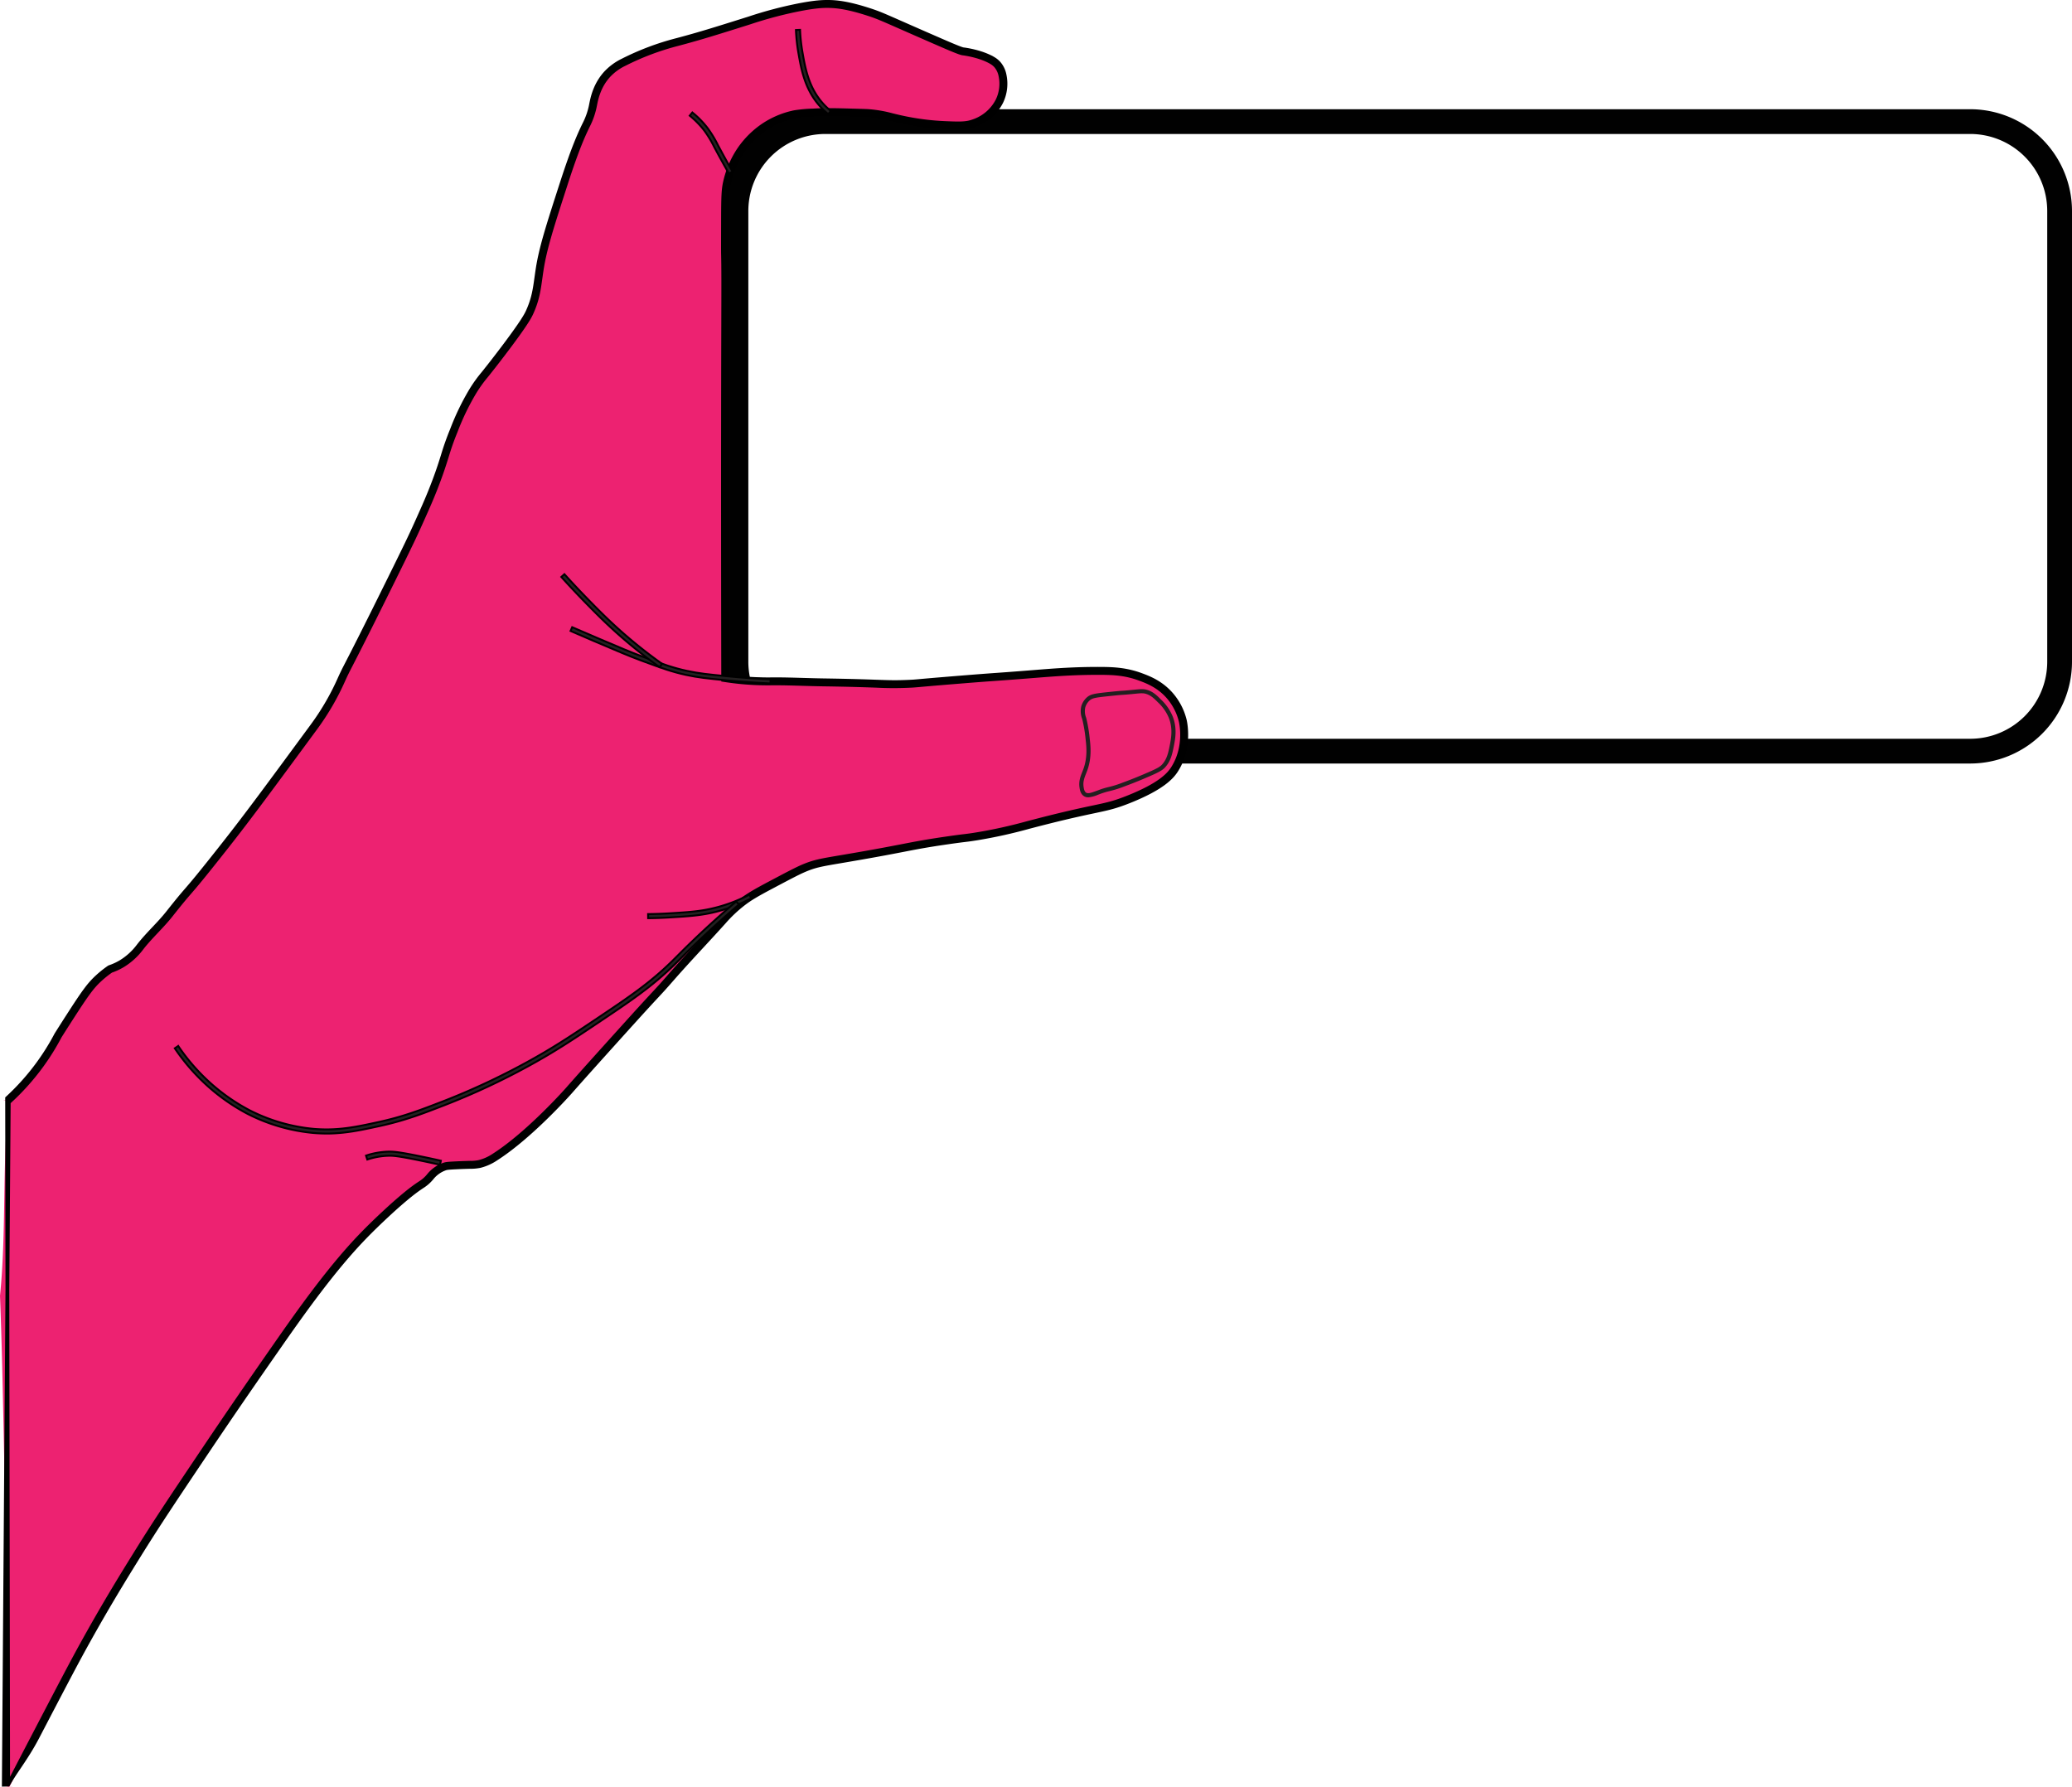 <svg xmlns="http://www.w3.org/2000/svg" width="1095.034" height="944.443" viewBox="0 0 1095.034 944.443">
  <g id="Group_11" data-name="Group 11" transform="translate(72.034 0.982)">
    <path id="Path_378" data-name="Path 378" d="M969.219,56.736H364.144a53.821,53.821,0,0,0-53.782,53.735v238.3a53.821,53.821,0,0,0,53.782,53.735H969.219A53.821,53.821,0,0,0,1023,348.775v-238.3a53.821,53.821,0,0,0-53.781-53.735Zm40.691,292.039a40.718,40.718,0,0,1-40.691,40.654H364.144a40.715,40.715,0,0,1-40.689-40.654v-238.3a40.715,40.715,0,0,1,40.689-40.654H969.219a40.718,40.718,0,0,1,40.691,40.654Z" fill="#010101"/>
    <path id="Path_379" data-name="Path 379" d="M-67.847,580.46a125.473,125.473,0,0,0,16.9-18.854,125.082,125.082,0,0,0,9.618-15.448c2.456-3.9,4.612-7.265,6.357-9.971,8.119-12.606,10.844-16.318,15.007-20.16a55.065,55.065,0,0,1,6.139-4.9,32.127,32.127,0,0,0,6.188-2.853,34.438,34.438,0,0,0,9.755-8.96c4.749-6.089,10.592-11.266,15.379-17.323,13.213-16.716,6.494-7.019,29.479-36.193,12.266-15.569,23.706-31.121,46.592-62.225a133.628,133.628,0,0,0,8.667-13.256,133.723,133.723,0,0,0,6.116-12.053c3.661-8.134,2.129-3.739,26.245-52.549,8.984-18.182,11.484-23.424,14.559-30.257,3.879-8.637,6.314-14.049,9.268-21.915,4.984-13.267,4.722-15.568,9.367-26.966a131.626,131.626,0,0,1,10.138-20.958c3.671-5.986,4.645-6.276,15-19.882,12.3-16.159,14.148-19.963,15.045-21.964,3.633-8.112,3.841-13.639,5.187-22.33,1.762-11.392,5.438-22.773,12.8-45.53,11.129-34.406,12.973-29.36,15.506-41.791.569-2.8,1.882-9.938,7.539-16.017a29.37,29.37,0,0,1,8.491-6.177,141.653,141.653,0,0,1,28.516-10.731c11.675-3.088,20.391-5.827,35.994-10.736C330.545,7.773,338.954,5,351.057,2.711c7.342-1.388,11.358-1.706,15.4-1.607,3.808.093,9.624.618,20.922,4.3,6.045,1.973,7.561,2.859,30.047,12.693,12.009,5.253,18.044,7.883,19.609,8.058,0,0,9.049,1.044,15.483,4.876a10.849,10.849,0,0,1,2.549,2.072,12.137,12.137,0,0,1,2.758,5.822,21.331,21.331,0,0,1-1.62,13.48c-4.015,8.4-12.255,11.25-13.885,11.818-3.8,1.317-7.545,1.192-14.882.886a135.037,135.037,0,0,1-19.477-2.258c-9.717-1.848-12.19-3.34-20.736-4.051-1.214-.1-3.8-.175-8.978-.317-8.655-.235-13.918-.372-20.517,0a71.343,71.343,0,0,0-9.733.885,45.433,45.433,0,0,0-17.814,7.976,46.875,46.875,0,0,0-11.347,12.135,49.776,49.776,0,0,0-6.363,14.994c-1.143,4.668-1.236,7.9-1.269,21.86-.022,10.189-.038,15.284,0,16.787.388,15.842-.126,34.707,0,166.661.011,13.048.038,32.985.087,57.578,2.052.323,5.121.754,8.858,1.1a149.167,149.167,0,0,0,15.828.618c8.9-.076,17.8.4,26.7.536,33.073.5,33.134,1.35,46.188.743,3.983-.186,1.767-.164,24.516-2.011s19.034-1.394,38.79-2.963c12.551-1,22.809-1.881,37.111-1.826,6.921.027,13.661.268,21.562,3.231,4.229,1.585,10.537,4.039,15.8,10.364a31.832,31.832,0,0,1,6.38,12.617c.18.721,3.261,14-4.322,25.839-1.784,2.783-6.139,8.588-24.183,15.8-12.381,4.948-14.34,3.816-41.613,10.627-16.7,4.171-23.712,6.527-38.824,8.976-6.007.973-5.017.618-14.81,2.023-19.22,2.749-21.693,3.919-47.276,8.374-18.837,3.28-22.06,3.439-29,6.33-3.414,1.422-8.207,3.958-17.787,9.031-8.343,4.417-11.631,6.418-15.16,9.145A72.008,72.008,0,0,0,310,485.414c-9.159,10.206-18.673,20.09-27.69,30.421-8.267,9.474-5.011,5.335-25.008,27.524-14.269,15.831-21.4,23.741-28.735,32.071,0,0-20.227,22.976-38.861,34.947a24.9,24.9,0,0,1-8.24,3.756c-2.56.568-3.715.306-12.386.721-4.4.214-5.089.323-5.959.585a17.027,17.027,0,0,0-7.889,5.587c-4.437,5.062-3.857,2.143-18.088,14.694,0,0-8.972,7.91-17.288,16.508-17.076,17.652-34.217,42.043-45.772,58.633-11.353,16.3-22.377,32.149-39.19,57.185C18.756,792.076,10.478,804.431.16,821.07c-6.9,11.13-16.539,26.72-28.182,47.821-5.438,9.861-12.036,22.5-25.233,47.777-5.827,11.167-10.6,20.357-13.771,26.484-8.726.246,7.636.063-1.09.309-1.308-37.358,1.308-75.2,0-112.556-1.926-49.509-1.992-97.606-3.917-147.116,3.436-33.924,1.1-68.774,4.536-102.7,8.251-.35-8.583-.276-.327-.626Z" fill="#ed2271"/>
    <path id="Path_380" data-name="Path 380" d="M-68.284,579.388a125.019,125.019,0,0,0,16.463-18.422,124.509,124.509,0,0,0,9.536-15.317c2.506-3.979,4.661-7.347,6.407-10.053,8.305-12.9,11-16.514,15.182-20.373a56.187,56.187,0,0,1,6.259-5l.268-.137a30.825,30.825,0,0,0,5.975-2.755,33.259,33.259,0,0,0,9.356-8.56c2.55-3.274,5.312-6.2,7.988-9.036,2.55-2.7,5.181-5.494,7.5-8.429,5.652-7.145,7.621-9.43,9.908-12.076,3-3.465,6.4-7.4,19.57-24.118,12.255-15.552,23.723-31.142,46.57-62.191a133.138,133.138,0,0,0,8.6-13.153,131.134,131.134,0,0,0,6-11.813c1.608-3.58,2.216-4.761,4.229-8.658,2.829-5.494,8.1-15.722,22.1-44.071,9.132-18.476,11.528-23.522,14.543-30.224,3.923-8.735,6.292-14.005,9.241-21.849,2.33-6.2,3.523-10.053,4.579-13.448a143.19,143.19,0,0,1,4.8-13.545,132.076,132.076,0,0,1,10.215-21.117,73.584,73.584,0,0,1,6.363-8.818c1.92-2.41,4.552-5.7,8.7-11.151,12.561-16.5,14.154-20.046,14.914-21.751,2.9-6.472,3.584-11.348,4.443-17.515.2-1.426.41-2.93.656-4.537,1.773-11.474,5.466-22.9,12.83-45.666,6.215-19.209,9.531-26.146,11.725-30.738A38.148,38.148,0,0,0,240.4,53.9l.055-.262c.618-3.039,2.057-10.157,7.758-16.279a30.452,30.452,0,0,1,8.787-6.4,140.677,140.677,0,0,1,28.63-10.791c11.73-3.1,20.325-5.805,35.929-10.709l2.019-.634a216.211,216.211,0,0,1,27.274-7.177C358.7.169,362.65-.055,366.48.027c3.977.1,9.985.683,21.228,4.357,4.623,1.509,6.521,2.345,17.064,6.986,3.359,1.481,7.594,3.345,13.082,5.745,10.756,4.7,17.863,7.812,19.291,7.976,0,0,9.2,1.017,15.921,5.018a11.8,11.8,0,0,1,2.8,2.285,13.331,13.331,0,0,1,3.015,6.308,22.354,22.354,0,0,1-1.7,14.185,24.627,24.627,0,0,1-14.515,12.376c-4.081,1.41-8.059,1.241-15.281.946a135.629,135.629,0,0,1-19.635-2.28c-3.781-.722-6.473-1.383-8.842-1.968A64.827,64.827,0,0,0,387.128,59.9c-1.166-.1-3.677-.164-8.688-.306h-.23c-8.289-.235-13.76-.383-20.424-.011a72.269,72.269,0,0,0-9.58.864,44.029,44.029,0,0,0-17.382,7.784,45.952,45.952,0,0,0-11.079,11.851,48.807,48.807,0,0,0-6.22,14.661c-1.106,4.5-1.2,7.626-1.237,21.6v.388c-.022,9.922-.038,14.9,0,16.372.186,7.664.164,15.782.1,37.484-.06,22.8-.17,60.967-.1,129.2.011,12.885.033,32.482.088,56.644,2.576.382,5.219.705,7.873.956a146.348,146.348,0,0,0,15.494.613h.224c5.531-.055,11.128.12,16.545.278,3.392.1,6.784.2,10.176.252,14.6.224,22.618.5,28.472.711,7.134.251,10.4.366,17.65.032,1.948-.093,2.4-.131,5.072-.371,2.763-.246,7.884-.706,19.406-1.64,12.326-1.006,16.889-1.329,21.616-1.668,4-.284,8.119-.579,17.18-1.3l1.92-.153c11.626-.929,21.638-1.716,35.283-1.678,6.992.027,13.93.3,21.945,3.3,4,1.5,10.691,4,16.255,10.687a32.908,32.908,0,0,1,6.6,13.048c.142.58,3.441,14.344-4.459,26.693-2.347,3.668-7.463,9.336-24.7,16.224-7.522,3.007-11.341,3.816-18.946,5.428-5.034,1.066-11.933,2.531-22.8,5.243-4.36,1.087-8.053,2.05-11.407,2.93a261.69,261.69,0,0,1-27.5,6.067c-3.113.5-4.36.656-6.177.875-1.7.208-3.906.47-8.649,1.153-11.178,1.6-16.715,2.668-24.38,4.155-5.427,1.05-12.184,2.356-22.869,4.215-3.463.6-6.4,1.1-8.918,1.53-11.265,1.908-14.3,2.422-19.844,4.734-3.354,1.394-8.114,3.914-17.6,8.938-8.228,4.357-11.6,6.385-15.1,9.1a72.192,72.192,0,0,0-9.887,9.326c-3.851,4.291-7.741,8.5-11.631,12.709-5.329,5.762-10.833,11.726-16.08,17.728-3.983,4.564-5.34,6.024-7.813,8.681-2.714,2.919-6.817,7.33-17.207,18.853-14.23,15.787-21.375,23.714-28.723,32.061-.2.23-20.539,23.227-39.086,35.149a27.269,27.269,0,0,1-8.6,3.9,26.632,26.632,0,0,1-5.586.487c-1.6.043-3.775.1-6.987.257-4.437.213-4.979.328-5.69.541a15.736,15.736,0,0,0-7.26,5.122,21.027,21.027,0,0,1-5.126,4.482c-2.172,1.449-5.461,3.646-13.18,10.452-.088.077-9.039,7.987-17.229,16.454-16.216,16.76-32.072,38.981-45.662,58.5C64.172,727,52.994,743.053,35.8,768.653c-16.764,24.97-24.6,36.7-34.709,52.991-6.489,10.463-16.293,26.272-28.155,47.771-5.438,9.851-12.047,22.522-25.222,47.761-5.827,11.162-12.272,18.841-15.44,24.963ZM-70.03,942.139l2.309-.058c3.168-6.117,7.824-15.093,13.475-25.917,13.18-25.249,19.795-37.926,25.244-47.8C-17.118,846.817-7.292,830.975-.792,820.5,9.335,804.168,17.18,792.432,33.96,767.439c17.2-25.616,28.384-41.671,39.2-57.2,13.639-19.586,29.555-41.889,45.881-58.769,8.25-8.534,17.261-16.493,17.354-16.569,7.835-6.91,11.194-9.151,13.416-10.632a18.267,18.267,0,0,0,4.574-3.964,17.959,17.959,0,0,1,8.392-5.914c.98-.3,1.724-.416,6.221-.634,3.228-.154,5.422-.219,7.03-.263a24.821,24.821,0,0,0,5.176-.437,25.375,25.375,0,0,0,7.889-3.608c18.29-11.753,38.43-34.526,38.632-34.75,7.359-8.358,14.5-16.285,28.74-32.083,10.4-11.539,14.509-15.956,17.234-18.881,2.533-2.728,3.808-4.094,7.764-8.626,5.263-6.029,10.783-12,16.118-17.777,3.879-4.2,7.763-8.4,11.582-12.655a73.379,73.379,0,0,1,10.2-9.626c3.627-2.8,7.063-4.876,15.319-9.249,9.64-5.106,14.433-7.642,17.88-9.074,5.783-2.411,9.153-2.98,20.319-4.871,2.523-.426,5.455-.924,8.913-1.525,10.663-1.859,17.409-3.16,22.826-4.209,7.692-1.487,13.256-2.564,24.483-4.171,4.771-.684,6.986-.951,8.7-1.159,1.794-.213,3.025-.366,6.089-.858a258.366,258.366,0,0,0,27.3-6.03c3.36-.874,7.064-1.842,11.43-2.935,10.914-2.723,17.83-4.193,22.88-5.259,7.72-1.634,11.243-2.383,18.591-5.319,16.648-6.653,21.479-11.96,23.668-15.377,7.4-11.562,4.317-24.451,4.18-24.993a30.767,30.767,0,0,0-6.155-12.179c-5.192-6.237-11.55-8.615-15.347-10.036-7.687-2.881-14.143-3.138-21.184-3.16-13.508-.043-23.52.749-35.1,1.668l-1.921.153c-9.065.721-13.191,1.016-17.2,1.3-4.722.338-9.28.661-21.6,1.661-11.511.935-16.627,1.394-19.39,1.64-2.719.241-3.179.285-5.165.378a176.375,176.375,0,0,1-17.83-.028c-5.843-.208-13.842-.492-28.428-.71-3.4-.05-6.806-.154-10.209-.252-5.4-.158-10.981-.328-16.463-.279h-.224a147.916,147.916,0,0,1-15.719-.617c-3.014-.285-6.018-.656-8.929-1.116l-.919-.142v-.929c-.054-24.588-.076-44.53-.093-57.578-.065-68.243.038-106.41.1-129.21.06-21.68.082-29.792-.1-37.424-.038-1.5-.022-6.494,0-16.432v-.382c.033-14.2.142-17.389,1.3-22.118A51.14,51.14,0,0,1,317.9,78.9a48.034,48.034,0,0,1,11.61-12.42,46.281,46.281,0,0,1,18.246-8.167,72.6,72.6,0,0,1,9.843-.9c6.8-.383,12.31-.23,20.653,0h.23c5.05.148,7.583.213,8.808.317A66.927,66.927,0,0,1,399.4,59.852c2.347.579,5,1.235,8.726,1.946a133.587,133.587,0,0,0,19.319,2.241c7.479.317,10.942.4,14.477-.825a22.474,22.474,0,0,0,13.262-11.255,20.14,20.14,0,0,0,1.537-12.775,11.16,11.16,0,0,0-2.5-5.324,9.777,9.777,0,0,0-2.3-1.87c-6.155-3.673-14.958-4.717-15.046-4.728-1.69-.191-7-2.493-19.92-8.145-5.488-2.4-9.728-4.269-13.087-5.745-10.455-4.6-12.343-5.434-16.862-6.91-10.975-3.581-16.78-4.154-20.61-4.247-3.687-.093-7.506.142-15.166,1.585a215.088,215.088,0,0,0-27.022,7.117l-1.893.6c-15.762,4.953-24.374,7.664-36.044,10.752a138.375,138.375,0,0,0-28.291,10.649,28.032,28.032,0,0,0-8.19,5.948c-5.28,5.669-6.637,12.365-7.217,15.229l-.054.262A40.407,40.407,0,0,1,238.6,65.816c-2.172,4.537-5.449,11.4-11.6,30.437-7.337,22.691-11.013,34.061-12.759,45.361-.246,1.6-.454,3.083-.651,4.5-.886,6.341-1.586,11.348-4.612,18.105-.859,1.919-2.456,5.483-15.171,22.177-4.164,5.467-6.8,8.774-8.727,11.19a71.12,71.12,0,0,0-6.21,8.6,130.4,130.4,0,0,0-10.056,20.8c-2.445,6-3.507,9.419-4.732,13.371-1.067,3.428-2.271,7.314-4.623,13.574-2.977,7.909-5.351,13.2-9.3,21.975-3.025,6.729-5.427,11.785-14.575,30.3-14.011,28.36-19.286,38.6-22.12,44.1-1.991,3.865-2.587,5.03-4.114,8.413a134.538,134.538,0,0,1-6.16,12.147,135.3,135.3,0,0,1-8.738,13.365C71.585,415.3,60.112,430.892,47.835,446.477c-13.2,16.755-16.616,20.707-19.63,24.194-2.271,2.624-4.229,4.893-9.848,12-2.38,3.018-5.05,5.844-7.627,8.577-2.637,2.793-5.367,5.685-7.747,8.741A35.5,35.5,0,0,1-7.073,509.21a33.039,33.039,0,0,1-6.254,2.9,54.081,54.081,0,0,0-5.892,4.723c-4.016,3.706-6.647,7.248-14.832,19.952-1.74,2.7-3.9,6.068-6.352,9.96a126.108,126.108,0,0,1-9.657,15.514,126.95,126.95,0,0,1-17.048,19.017l-.3.268Z" fill="#010101" stroke="#000" stroke-width="2"/>
    <path id="Path_381" data-name="Path 381" d="M270.494,484.25l-.022-2.181c3.9-.038,7.873-.18,11.8-.426l.717-.044c8.2-.514,14.115-.886,20.834-2.373a81.7,81.7,0,0,0,20.2-7.428l1.012,1.935a83.933,83.933,0,0,1-20.741,7.625c-6.882,1.52-12.873,1.9-21.168,2.416l-.716.044c-3.961.252-7.972.394-11.911.432Z" fill="#231f20" stroke="#000" stroke-width="1"/>
    <path id="Path_382" data-name="Path 382" d="M100.582,598.045c-2.21,0-4.5-.093-6.9-.29a95.7,95.7,0,0,1-35-10.173,104.719,104.719,0,0,1-26.393-19.854A107.357,107.357,0,0,1,20.348,553l1.811-1.219a105.125,105.125,0,0,0,11.692,14.431,102.381,102.381,0,0,0,25.818,19.428,93.381,93.381,0,0,0,34.178,9.944c12.743,1.044,22.186-1.006,34.14-3.6,13.158-2.859,22.295-6.4,33.861-10.867a374.151,374.151,0,0,0,43.791-20.335c14.28-7.779,23.909-14.224,36.11-22.38,18.448-12.343,29.478-19.723,41.613-31.645.919-.907,1.822-1.809,2.823-2.81,2.063-2.072,4.634-4.657,8.634-8.478,7.249-6.932,14.734-13.688,22.24-20.078l1.417,1.661c-7.474,6.358-14.92,13.087-22.147,19.991-3.978,3.8-6.538,6.374-8.6,8.44-1,1.006-1.91,1.919-2.834,2.826-12.283,12.065-23.379,19.488-41.756,31.788-12.414,8.3-22.082,14.776-36.449,22.6a375.9,375.9,0,0,1-44.048,20.455c-11.654,4.51-20.861,8.074-34.184,10.966-9.9,2.153-18.1,3.936-27.875,3.936Z" fill="#231f20" stroke="#000" stroke-width="1"/>
    <path id="Path_383" data-name="Path 383" d="M160.491,614.543c-2.325-.52-5.652-1.252-9.667-2.083-12.622-2.618-15.281-2.771-17.875-2.662a38.69,38.69,0,0,0-10.865,1.99l-.684-2.072a40.815,40.815,0,0,1,11.478-2.1c2.758-.088,5.526.043,18.389,2.706,4.027.83,7.369,1.563,9.7,2.088l-.476,2.132Z" fill="#231f20" stroke="#000" stroke-width="1"/>
    <path id="Path_384" data-name="Path 384" d="M503.034,420.369a4.019,4.019,0,0,1-2.32-.688c-1.74-1.176-2.057-3.313-2.232-4.467-.5-3.34.492-5.838,1.45-8.254.24-.612.492-1.235.716-1.88,2.134-6.106,1.467-11.879,1.067-15.323a76.625,76.625,0,0,0-1.723-10.424l-.137-.47a11.367,11.367,0,0,1-.454-6.555l1.05.29-1.05-.29a10.061,10.061,0,0,1,2.741-4.537c2.063-1.951,4.1-2.236,11.566-3.023,5.477-.579,6.39-.634,7.452-.694.793-.049,1.663-.1,4.727-.4l1.143-.109c3.983-.394,5.329-.531,7.375.12,3.07.973,4.968,2.87,6.981,4.887a25.756,25.756,0,0,1,6.26,8.872c2.555,6.336,1.449,11.955.722,15.678-.837,4.264-1.625,8.287-4.892,11.687-1.772,1.842-5.246,3.313-11.544,5.98-3.184,1.345-6.357,2.6-9.711,3.827a56.112,56.112,0,0,1-7.824,2.476,39.688,39.688,0,0,0-5.361,1.651l-.832.306a16.6,16.6,0,0,1-5.176,1.361Zm28.422-54.987c-.957,0-2.2.121-4.2.317l-1.149.115c-3.119.3-4,.356-4.81.4-1.034.06-1.925.115-7.347.689-7.26.765-8.814,1.038-10.291,2.438a7.789,7.789,0,0,0-2.14,3.531,9.341,9.341,0,0,0,.443,5.373l.137.487a78.547,78.547,0,0,1,1.789,10.763c.422,3.63,1.122,9.714-1.176,16.3-.235.672-.492,1.323-.75,1.968-.93,2.345-1.734,4.373-1.318,7.133.131.875.35,2.34,1.291,2.98,1.018.683,2.593.158,5.52-.913l.838-.306a40.408,40.408,0,0,1,5.613-1.728,54.678,54.678,0,0,0,7.561-2.4c3.316-1.213,6.462-2.449,9.607-3.782,5.838-2.471,9.362-3.958,10.822-5.483,2.818-2.936,3.513-6.483,4.322-10.589.679-3.471,1.708-8.708-.6-14.447a23.737,23.737,0,0,0-5.778-8.14c-1.9-1.9-3.534-3.542-6.1-4.351a7,7,0,0,0-2.3-.345Z" fill="#231f20"/>
    <path id="Path_385" data-name="Path 385" d="M335.13,360.184c-7.752-.328-15.653-.886-23.471-1.657-9.782-.967-14.674-1.448-21.179-2.864-7.555-1.64-12.715-3.548-22.076-7.008l-1.685-.623c-6.067-2.241-12.244-4.871-24.543-10.108-5.335-2.274-9.679-4.154-12.683-5.466l.876-1.995c3,1.306,7.337,3.187,12.572,5.417,12.354,5.259,18.515,7.883,24.533,10.107l1.685.624c9.268,3.427,14.373,5.313,21.781,6.92,6.379,1.389,11.232,1.864,20.894,2.821,7.818.771,15.675,1.323,23.389,1.651l-.093,2.181Z" fill="#231f20" stroke="#000" stroke-width="1"/>
    <path id="Path_386" data-name="Path 386" d="M276.583,351.591a260.152,260.152,0,0,1-21.452-17c-7.37-6.51-12.906-12.162-17.792-17.153-4.317-4.412-8.6-8.96-12.71-13.524l1.62-1.46c4.1,4.543,8.354,9.074,12.649,13.459,4.859,4.963,10.368,10.588,17.677,17.044a257.226,257.226,0,0,0,21.272,16.853Z" fill="#231f20" stroke="#000" stroke-width="1"/>
    <path id="Path_387" data-name="Path 387" d="M365.676,59.327a38.113,38.113,0,0,1-4.777-4.614c-7.676-8.823-9.5-19.215-10.958-27.567a94.233,94.233,0,0,1-1.33-12.267l2.178-.093a92.835,92.835,0,0,0,1.3,11.988c1.417,8.085,3.178,18.143,10.455,26.512a35.572,35.572,0,0,0,4.5,4.346l-1.373,1.695Z" fill="#231f20" stroke="#000" stroke-width="1"/>
    <path id="Path_388" data-name="Path 388" d="M313.185,90.737c-1.11-1.935-2.954-5.193-5.192-9.287-.968-1.771-1.767-3.263-2.456-4.548a59.376,59.376,0,0,0-5.264-8.757,47.075,47.075,0,0,0-7.78-8l1.379-1.689a48.828,48.828,0,0,1,8.147,8.375,61.9,61.9,0,0,1,5.449,9.041c.689,1.279,1.483,2.766,2.451,4.537,2.227,4.083,4.065,7.325,5.17,9.249L313.2,90.737Z" fill="#231f20" stroke="#000" stroke-width="1"/>
  </g>
</svg>
